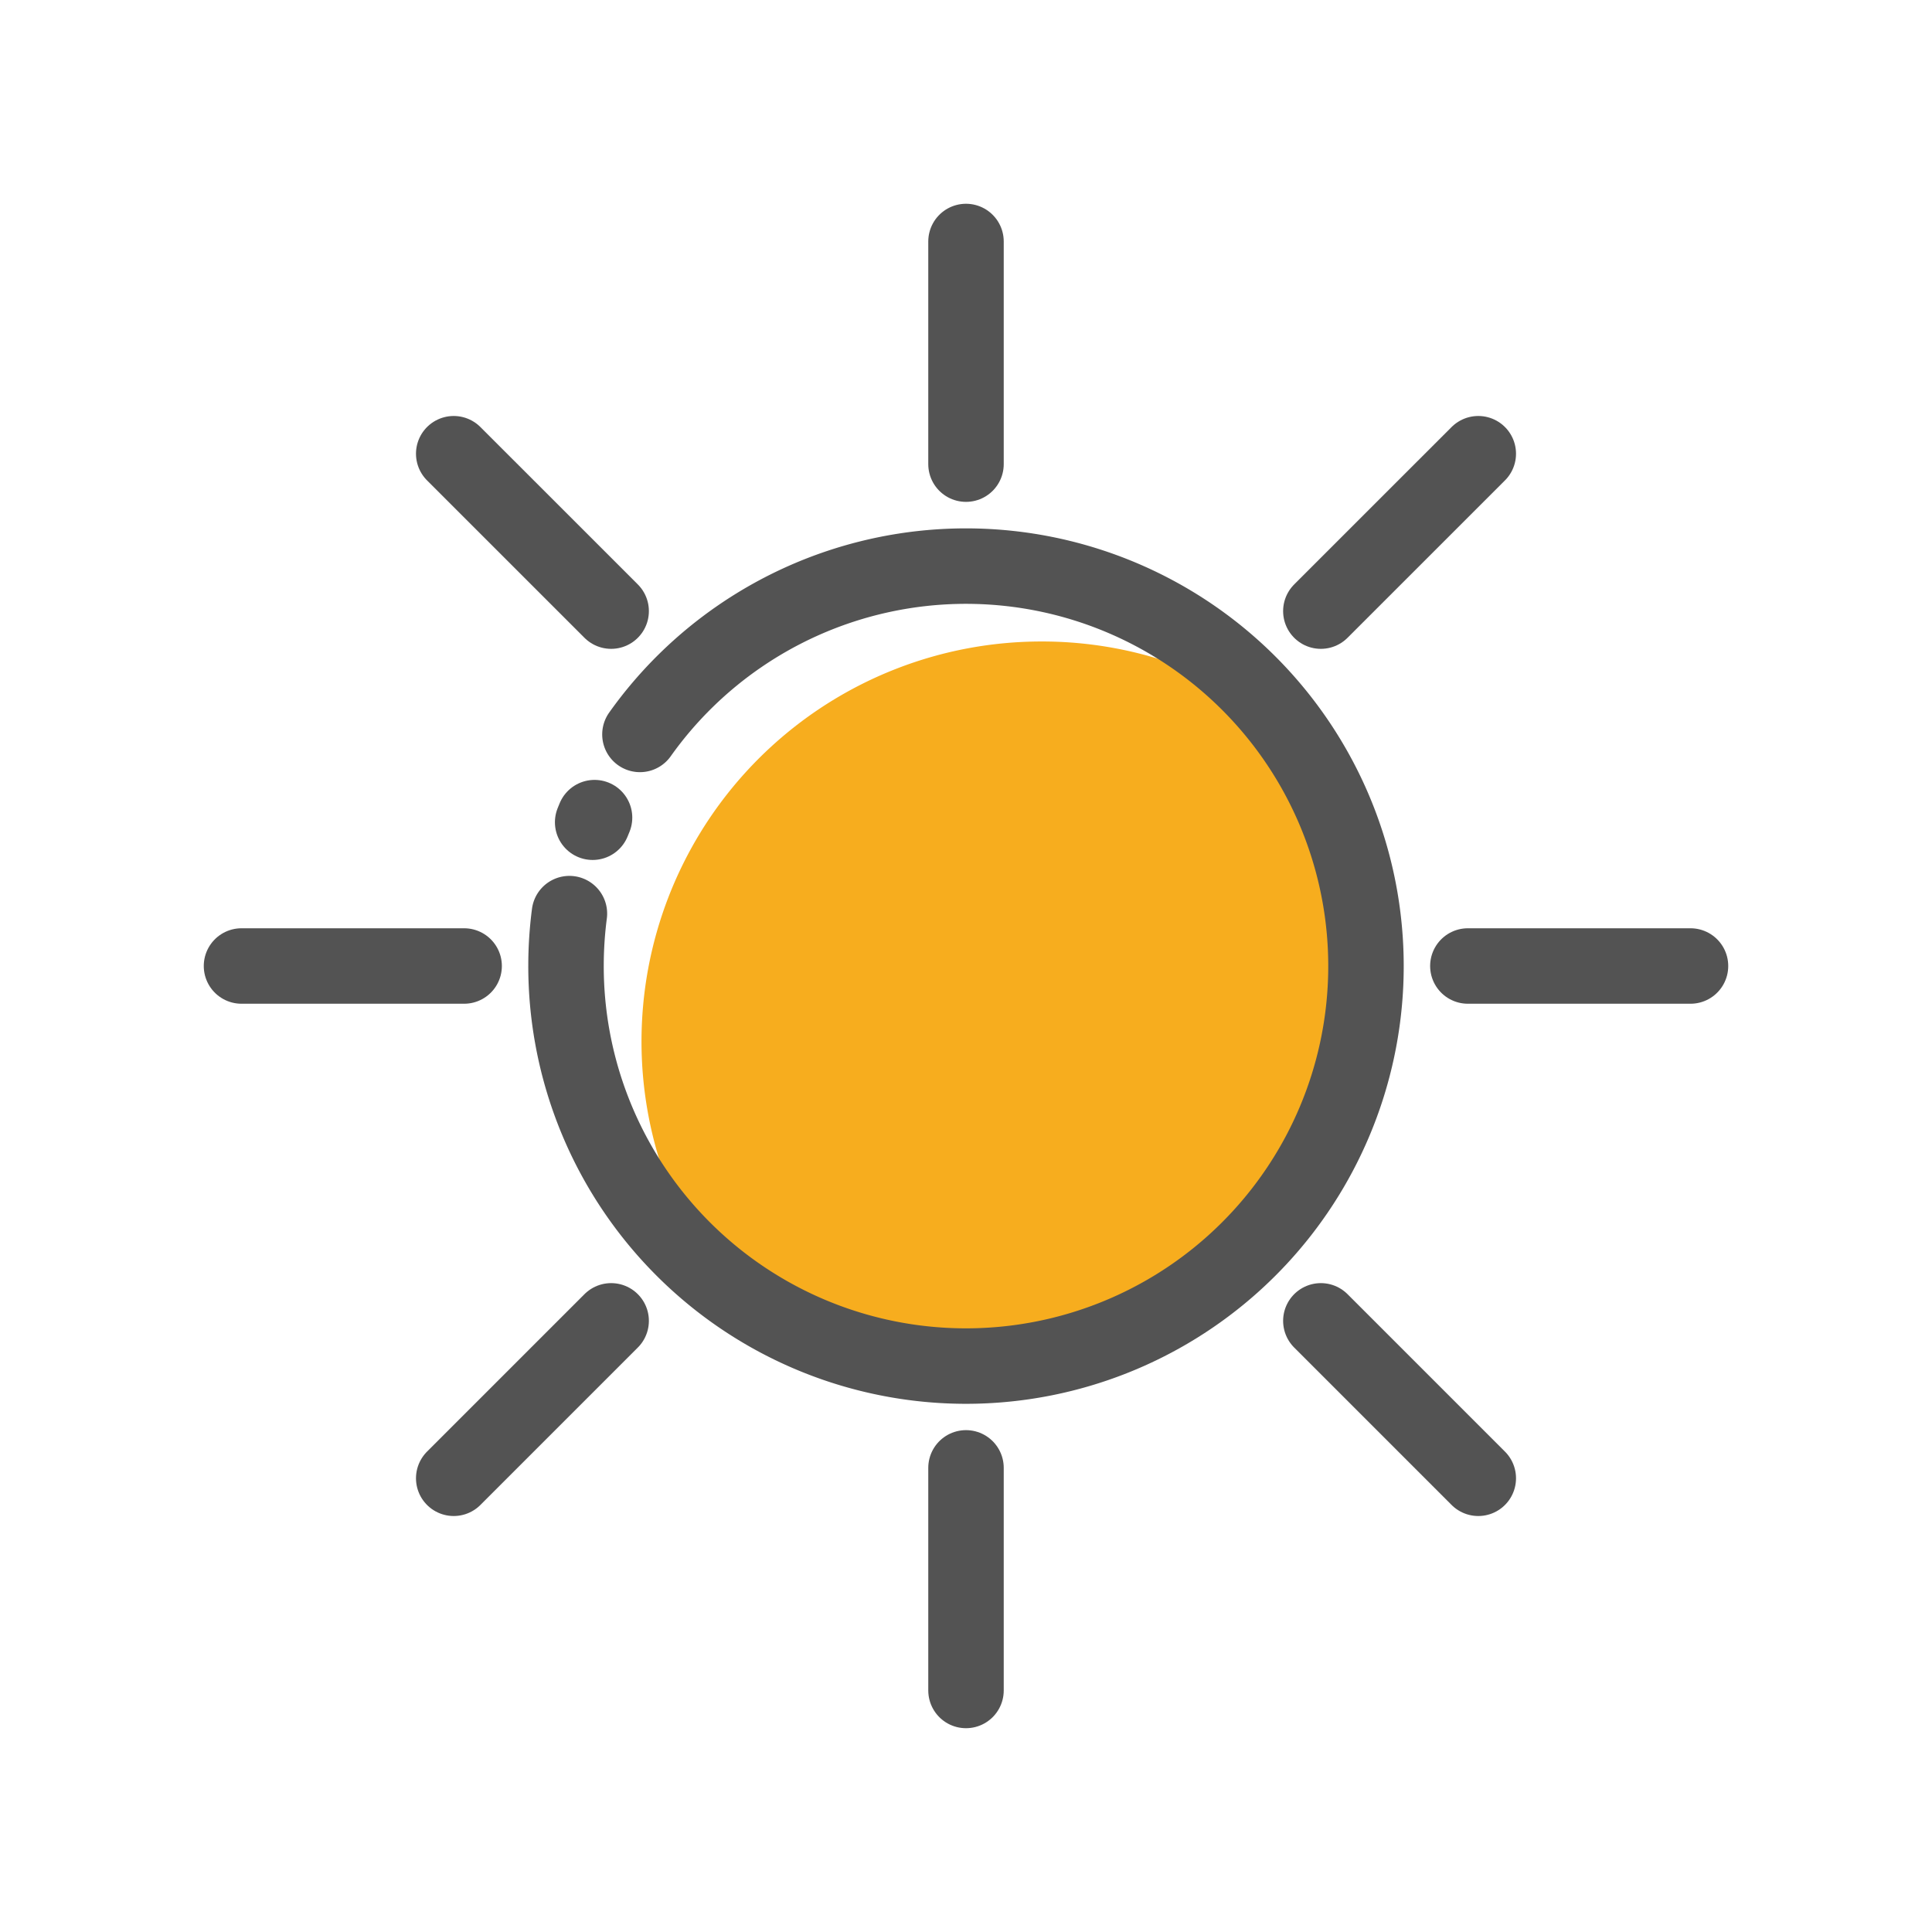 <?xml version="1.0" ?><svg id="icone" viewBox="0 0 512 512" xmlns="http://www.w3.org/2000/svg"><title/><path d="M276,170a106,106,0,0,0-84.28,170.28A106,106,0,0,0,340.28,191.72,105.53,105.53,0,0,0,276,170Z" fill="#f7ad1e"/><path d="M150.9,242.12A107.63,107.63,0,0,0,150,256a106,106,0,1,0,19.59-61.37" fill="none" stroke="#535353" stroke-linecap="round" stroke-linejoin="round" stroke-width="20"/><path d="M157.56,216.68c-.17.41-.34.81-.5,1.22" fill="none" stroke="#535353" stroke-linecap="round" stroke-linejoin="round" stroke-width="20"/><line fill="none" stroke="#535353" stroke-linecap="round" stroke-linejoin="round" stroke-width="20" x1="256" x2="256" y1="64" y2="123"/><line fill="none" stroke="#535353" stroke-linecap="round" stroke-linejoin="round" stroke-width="20" x1="256" x2="256" y1="389" y2="447.99"/><line fill="none" stroke="#535353" stroke-linecap="round" stroke-linejoin="round" stroke-width="20" x1="120.24" x2="161.96" y1="120.24" y2="161.95"/><line fill="none" stroke="#535353" stroke-linecap="round" stroke-linejoin="round" stroke-width="20" x1="350.04" x2="391.76" y1="350.04" y2="391.76"/><line fill="none" stroke="#535353" stroke-linecap="round" stroke-linejoin="round" stroke-width="20" x1="64" x2="123" y1="256" y2="256"/><line fill="none" stroke="#535353" stroke-linecap="round" stroke-linejoin="round" stroke-width="20" x1="389" x2="448" y1="256" y2="256"/><line fill="none" stroke="#535353" stroke-linecap="round" stroke-linejoin="round" stroke-width="20" x1="120.24" x2="161.96" y1="391.76" y2="350.04"/><line fill="none" stroke="#535353" stroke-linecap="round" stroke-linejoin="round" stroke-width="20" x1="350.04" x2="391.76" y1="161.95" y2="120.24"/></svg>
